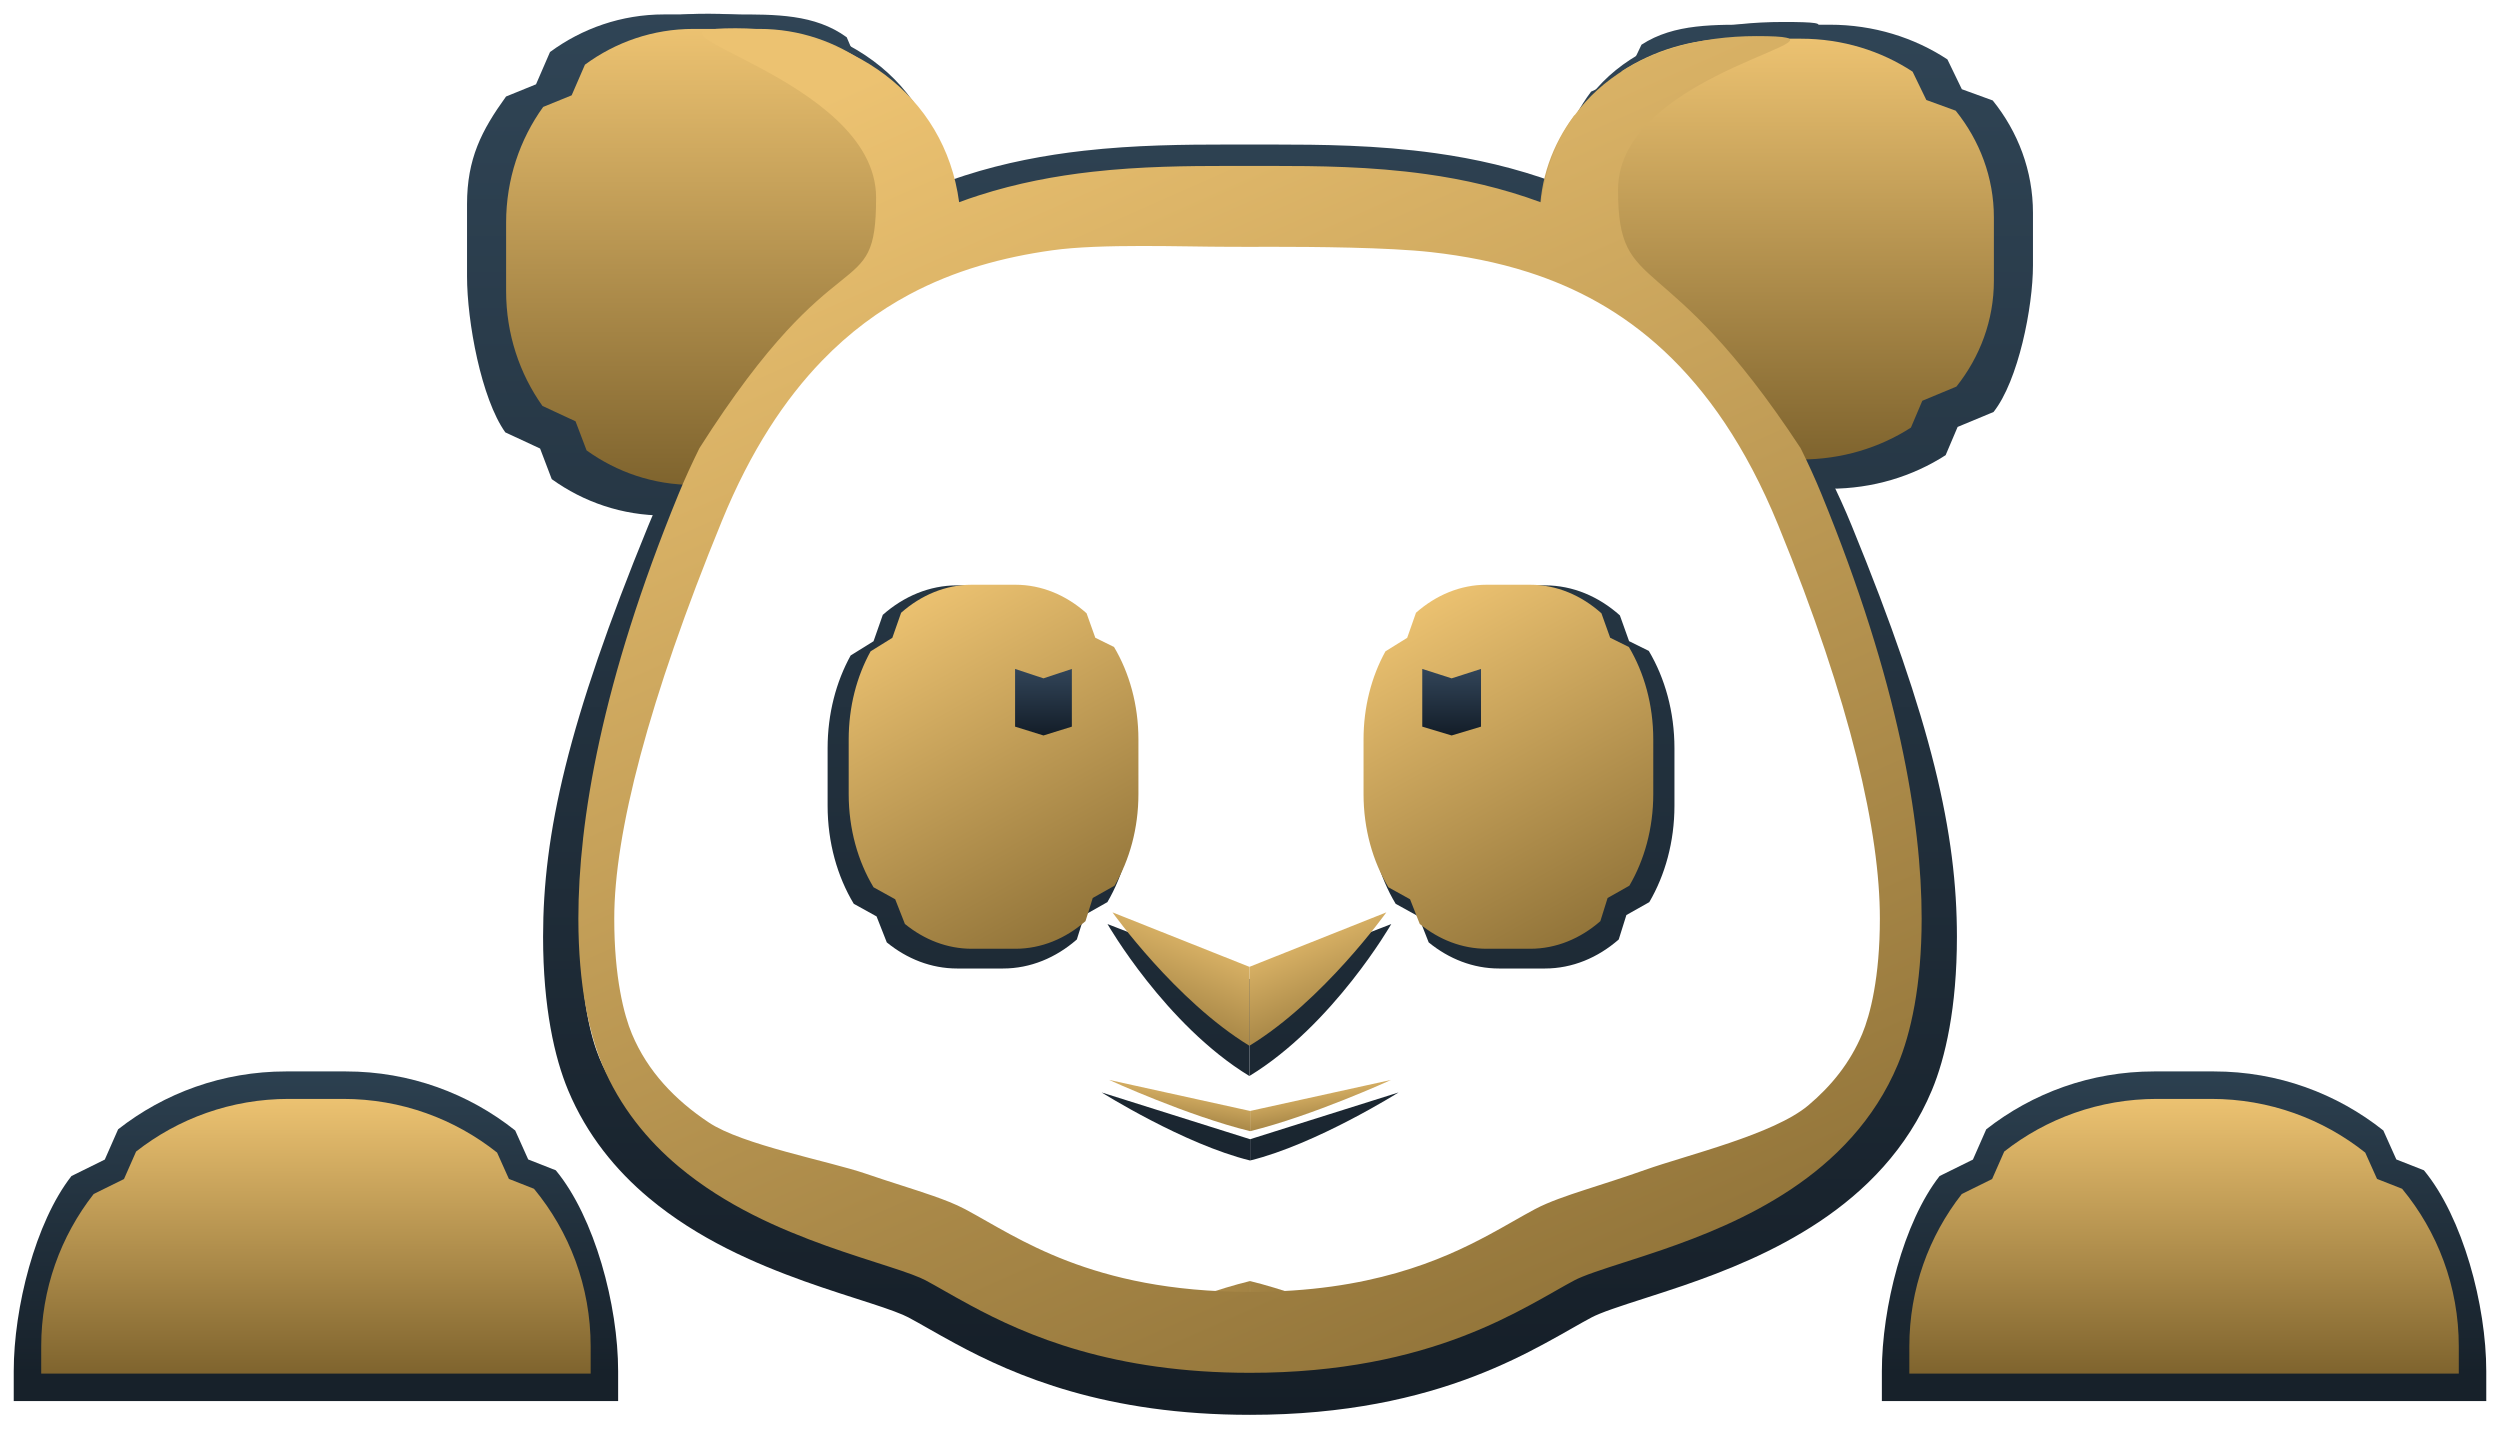 <svg width="182" height="104" viewBox="0 0 182 104" fill="none" xmlns="http://www.w3.org/2000/svg">
<g filter="url(#filter0_d_1065_43481)">
<path fill-rule="evenodd" clip-rule="evenodd" d="M99.7 53.467C99.7 50.958 100.32 48.631 101.379 46.716L103.044 45.682L103.718 43.76C105.251 42.408 107.118 41.614 109.133 41.614H112.467C114.501 41.614 116.386 42.424 117.927 43.8L118.597 45.676L120.032 46.385C121.205 48.361 121.9 50.812 121.9 53.467V57.655C121.9 60.282 121.219 62.71 120.068 64.676L118.401 65.615L117.844 67.394C116.319 68.726 114.465 69.507 112.467 69.507H109.133C107.244 69.507 105.483 68.809 104.008 67.606L103.264 65.715L101.604 64.797C100.409 62.81 99.7 60.337 99.7 57.655V53.467Z" fill="url(#paint0_linear_1065_43481)"/>
<path fill-rule="evenodd" clip-rule="evenodd" d="M60.25 53.467C60.25 50.958 60.87 48.631 61.929 46.716L63.594 45.682L64.268 43.76C65.801 42.408 67.668 41.614 69.683 41.614H73.017C75.051 41.614 76.936 42.423 78.477 43.8L79.147 45.676L80.582 46.385C81.755 48.361 82.45 50.812 82.45 53.467V57.654C82.45 60.282 81.769 62.71 80.618 64.675L78.951 65.615L78.394 67.394C76.869 68.726 75.015 69.507 73.017 69.507H69.683C67.793 69.507 66.033 68.809 64.558 67.606L63.814 65.715L62.154 64.796C60.959 62.81 60.25 60.337 60.25 57.654V53.467Z" fill="url(#paint1_linear_1065_43481)"/>
<path d="M73 47.013L75.175 47.735L77.35 47.013V51.435L75.175 52.112L73 51.435V47.013Z" fill="url(#paint2_linear_1065_43481)"/>
<path d="M104.2 47.013L106.45 47.735L108.7 47.013V51.435L106.45 52.112L104.2 51.435V47.013Z" fill="url(#paint3_linear_1065_43481)"/>
<path d="M90.956 70.276L101.285 66.271C101.285 66.271 97.067 73.615 90.956 77.333V70.276Z" fill="url(#paint4_linear_1065_43481)"/>
<path d="M90.954 70.276L80.625 66.271C80.625 66.271 84.843 73.615 90.954 77.333V70.276Z" fill="url(#paint5_linear_1065_43481)"/>
<path d="M91.009 81.935L101.815 78.53C101.815 78.53 95.81 82.307 91.009 83.484V81.935Z" fill="url(#paint6_linear_1065_43481)"/>
<path d="M91.006 81.935L80.2 78.53C80.2 78.53 86.205 82.307 91.006 83.484V81.935Z" fill="url(#paint7_linear_1065_43481)"/>
<path d="M115.831 5.671C114.172 7.886 113.2 10.575 113.2 13.475V16.093C122.397 17.087 129.652 26.285 130.514 34.579H133.212C136.345 34.579 139.251 33.676 141.642 32.136L142.515 30.08L145.128 28.994C146.933 26.722 148 21.353 148 18.316V14.5C148 11.431 146.911 8.598 145.072 6.314L142.822 5.495L141.772 3.326C139.356 1.735 136.402 0.799 133.212 0.799H127.988C124.829 0.799 121.901 0.692 119.499 2.255L118.443 4.477L115.831 5.671Z" fill="url(#paint8_linear_1065_43481)"/>
<path d="M65.198 5.415C66.807 7.815 67.75 10.73 67.75 13.872V16.71C58.83 17.787 51.794 27.54 50.958 36.529H48.341C45.303 36.529 42.485 35.55 40.166 33.881L39.319 31.653L36.786 30.476C35.035 28.014 34 22.41 34 19.118V13.872C34 10.547 35.056 8.501 36.84 6.026L39.022 5.138L40.04 2.788C42.383 1.064 45.248 0.05 48.341 0.05H53.409C56.472 0.05 59.311 0.019 61.641 1.713L62.666 4.121L65.198 5.415Z" fill="url(#paint9_linear_1065_43481)"/>
<path d="M91.001 96.519L101.808 98.898C101.808 98.898 95.802 96.146 91.001 94.969V96.519Z" fill="white"/>
<path d="M90.999 96.519L80.193 98.898C80.193 98.898 86.198 96.146 90.999 94.969V96.519Z" fill="white"/>
<path d="M119.2 11.348C119.2 2.03 139.364 0.6 129.818 0.6C121.036 0.6 114.386 4.026 113.287 12.31C110.34 11.222 107.376 10.552 104.514 10.153C100.239 9.554 96.167 9.524 92.61 9.522C92.059 9.522 91.522 9.524 91 9.524C90.48 9.524 89.943 9.522 89.39 9.522C86.228 9.524 82.66 9.55 78.903 9.973C76.087 10.291 73.161 10.835 70.227 11.779C69.723 11.939 69.217 12.117 68.713 12.303C67.609 4.021 60.362 0 51.582 0C42.036 0 62.35 2.63 62.35 11.948C62.35 20.35 59.5 16.883 48.811 33.716C48.249 34.856 47.701 36.031 47.19 37.284C41.315 51.635 39.536 59.715 39.536 67.198C39.536 69.778 39.749 71.983 40.08 73.834C40.413 75.686 40.864 77.182 41.361 78.374C42.718 81.624 44.843 84.206 47.232 86.205C50.823 89.21 54.986 90.993 58.566 92.278C60.355 92.918 62.005 93.429 63.351 93.867C64.021 94.084 64.614 94.284 65.094 94.464C65.573 94.641 65.942 94.804 66.133 94.908C66.986 95.359 68.136 96.05 69.557 96.816C71.689 97.969 74.449 99.287 77.975 100.293C81.499 101.304 85.789 102.002 91 102C97.948 102.004 103.26 100.753 107.301 99.203C109.322 98.429 111.022 97.586 112.443 96.816C113.862 96.051 115.013 95.359 115.868 94.908C116.123 94.769 116.689 94.531 117.422 94.279C118.714 93.824 120.526 93.282 122.553 92.588C125.598 91.539 129.15 90.138 132.461 87.931C134.115 86.825 135.707 85.516 137.117 83.933C138.527 82.355 139.749 80.503 140.639 78.374C141.137 77.184 141.587 75.686 141.92 73.834C142.253 71.983 142.464 69.778 142.464 67.195C142.462 59.716 140.686 51.633 134.81 37.285C134.3 36.031 133.756 34.852 133.194 33.716C122.731 17.783 119.2 19.748 119.2 11.348ZM139.263 67.195C139.263 69.446 139.079 71.293 138.815 72.763C138.553 74.231 138.209 75.321 137.911 76.028C136.976 78.253 135.555 80.009 133.781 81.504C131.127 83.738 124.513 85.299 121.254 86.456C119.624 87.037 118.052 87.525 116.642 87.985C115.934 88.215 115.268 88.438 114.639 88.672C114.008 88.908 113.418 89.151 112.834 89.459C111.744 90.042 110.642 90.706 109.37 91.391C107.469 92.419 105.2 93.498 102.242 94.344C99.287 95.189 95.638 95.799 91 95.801C84.814 95.796 80.395 94.721 77.018 93.431C75.328 92.783 73.898 92.076 72.63 91.391C71.358 90.706 70.256 90.042 69.166 89.459C68.389 89.052 67.594 88.75 66.719 88.442C65.196 87.909 63.435 87.387 61.556 86.74C58.743 85.776 52.099 84.54 49.525 82.814C48.235 81.955 47.065 80.977 46.07 79.861C45.076 78.744 44.252 77.493 43.639 76.028C43.341 75.321 42.997 74.23 42.735 72.762C42.471 71.293 42.285 69.445 42.286 67.197C42.285 60.678 44.895 53.056 50.535 39.284C52.742 33.892 55.369 27.386 58.198 24.457C60.321 22.258 62.564 20.623 64.893 19.375C68.383 17.506 72.094 16.513 75.838 15.988C79.577 15.463 85.882 15.72 89.39 15.72C89.93 15.72 90.467 15.724 91 15.724C91.531 15.724 92.068 15.72 92.61 15.72C95.728 15.72 101.591 15.755 104.917 16.132C107.41 16.414 109.908 16.886 112.34 17.667C115.988 18.842 119.487 20.685 122.731 23.703C125.971 26.725 128.98 33.52 131.465 39.584C137.105 53.354 139.266 60.678 139.263 67.195Z" fill="url(#paint10_linear_1065_43481)"/>
</g>
<path fill-rule="evenodd" clip-rule="evenodd" d="M99.266 53.83C99.266 51.447 99.855 49.236 100.861 47.416L102.443 46.434L103.084 44.608C104.54 43.323 106.314 42.569 108.228 42.569H111.395C113.329 42.569 115.119 43.338 116.583 44.646L117.22 46.428L118.583 47.102C119.698 48.979 120.358 51.308 120.358 53.83V57.809C120.358 60.306 119.711 62.612 118.617 64.479L117.034 65.372L116.505 67.062C115.055 68.328 113.294 69.07 111.395 69.07H108.228C106.433 69.07 104.761 68.406 103.358 67.264L102.652 65.467L101.075 64.594C99.939 62.707 99.266 60.357 99.266 57.809V53.83Z" fill="url(#paint11_linear_1065_43481)"/>
<path fill-rule="evenodd" clip-rule="evenodd" d="M61.785 53.83C61.785 51.447 62.374 49.236 63.38 47.416L64.962 46.434L65.602 44.608C67.058 43.323 68.833 42.569 70.747 42.569H73.914C75.847 42.569 77.638 43.338 79.102 44.646L79.738 46.428L81.102 47.102C82.217 48.979 82.877 51.308 82.877 53.83V57.809C82.877 60.306 82.23 62.612 81.136 64.479L79.552 65.372L79.023 67.062C77.574 68.328 75.813 69.07 73.914 69.07H70.747C68.952 69.07 67.279 68.406 65.877 67.264L65.171 65.467L63.594 64.594C62.458 62.707 61.785 60.357 61.785 57.809V53.83Z" fill="url(#paint12_linear_1065_43481)"/>
<g filter="url(#filter1_d_1065_43481)">
<path d="M73.898 47.698L75.965 48.384L78.031 47.698V51.9L75.965 52.542L73.898 51.9V47.698Z" fill="url(#paint13_linear_1065_43481)"/>
</g>
<g filter="url(#filter2_d_1065_43481)">
<path d="M103.541 47.698L105.679 48.384L107.817 47.698V51.9L105.679 52.542L103.541 51.9V47.698Z" fill="url(#paint14_linear_1065_43481)"/>
</g>
<path d="M90.958 70.386L100.925 66.42C100.925 66.42 96.323 72.867 90.958 76.131V70.386Z" fill="url(#paint15_linear_1065_43481)"/>
<path d="M90.956 70.386L80.989 66.42C80.989 66.42 85.592 72.867 90.956 76.131V70.386Z" fill="url(#paint16_linear_1065_43481)"/>
<path d="M91.008 80.877L101.275 78.616C101.275 78.616 95.57 81.231 91.008 82.349V80.877Z" fill="url(#paint17_linear_1065_43481)"/>
<path d="M91.006 80.877L80.739 78.616C80.739 78.616 86.445 81.231 91.006 82.349V80.877Z" fill="url(#paint18_linear_1065_43481)"/>
<path fill-rule="evenodd" clip-rule="evenodd" d="M114.592 8.42C113.016 10.524 112.092 13.079 112.092 15.834V18.322C120.83 19.267 127.723 25.57 128.542 33.45H131.106C134.082 33.45 136.843 32.593 139.115 31.13L139.944 29.176L142.426 28.144C144.142 25.986 145.155 23.319 145.155 20.434V15.834C145.155 12.919 144.121 10.227 142.373 8.057L140.236 7.279L139.238 5.218C136.943 3.706 134.136 2.817 131.106 2.817H126.142C123.14 2.817 120.359 3.689 118.076 5.174L117.073 7.285L114.592 8.42Z" fill="url(#paint19_linear_1065_43481)"/>
<path fill-rule="evenodd" clip-rule="evenodd" d="M66.486 8.177C68.014 10.457 68.91 13.226 68.91 16.212V18.908C60.436 19.932 53.751 26.763 52.957 35.303H50.47C47.584 35.303 44.906 34.374 42.703 32.788L41.899 30.671L39.491 29.553C37.828 27.214 36.845 24.324 36.845 21.197V16.212C36.845 13.053 37.848 10.136 39.543 7.784L41.616 6.94L42.584 4.708C44.809 3.069 47.531 2.105 50.47 2.105H55.285C58.195 2.105 60.893 3.05 63.107 4.66L64.08 6.947L66.486 8.177Z" fill="url(#paint20_linear_1065_43481)"/>
<path d="M91.001 94.734L101.268 96.994C101.268 96.994 95.563 94.38 91.001 93.261V94.734Z" fill="url(#paint21_linear_1065_43481)"/>
<path d="M90.999 94.734L80.732 96.994C80.732 96.994 86.438 94.38 90.999 93.261V94.734Z" fill="url(#paint22_linear_1065_43481)"/>
<path d="M117.793 13.814C117.793 4.96 136.95 2.628 127.881 2.628C119.537 2.628 113.219 6.857 112.174 14.728C109.375 13.693 106.559 13.057 103.839 12.678C99.778 12.109 95.909 12.081 92.529 12.079C92.006 12.079 91.496 12.081 91 12.081C90.506 12.081 89.996 12.079 89.47 12.079C86.466 12.081 83.076 12.105 79.506 12.507C76.831 12.81 74.051 13.327 71.264 14.223C70.785 14.375 70.304 14.544 69.825 14.721C68.777 6.853 61.891 2.058 53.549 2.058C44.48 2.058 63.78 5.531 63.78 14.384C63.78 22.366 61.072 16.638 50.916 32.63C50.383 33.714 49.862 34.83 49.377 36.021C43.794 49.655 42.105 59.767 42.105 66.876C42.105 69.327 42.307 71.422 42.621 73.181C42.938 74.94 43.366 76.362 43.839 77.495C45.128 80.582 47.147 83.036 49.416 84.935C52.828 87.79 56.784 89.483 60.184 90.705C61.885 91.313 63.452 91.799 64.731 92.215C65.368 92.421 65.931 92.61 66.387 92.781C66.842 92.95 67.192 93.105 67.374 93.203C68.184 93.632 69.277 94.289 70.627 95.016C72.653 96.112 75.275 97.364 78.625 98.32C81.973 99.28 86.049 99.943 91 99.941C97.601 99.945 102.648 98.757 106.487 97.284C108.407 96.549 110.023 95.747 111.373 95.016C112.721 94.289 113.814 93.632 114.626 93.204C114.869 93.072 115.407 92.845 116.103 92.606C117.331 92.174 119.052 91.659 120.978 90.999C123.871 90.002 127.246 88.672 130.392 86.575C131.964 85.524 133.476 84.28 134.816 82.776C136.155 81.277 137.316 79.518 138.162 77.495C138.634 76.364 139.062 74.941 139.379 73.181C139.695 71.422 139.896 69.327 139.896 66.874C139.894 59.767 138.206 49.653 132.624 36.021C132.138 34.83 131.622 33.71 131.088 32.63C121.148 17.493 117.793 21.794 117.793 13.814ZM136.855 66.874C136.855 69.012 136.68 70.767 136.428 72.163C136.18 73.558 135.852 74.594 135.57 75.266C134.682 77.379 133.331 79.047 131.646 80.469C129.125 82.59 122.841 84.074 119.744 85.174C118.196 85.726 116.702 86.189 115.362 86.626C114.689 86.844 114.056 87.056 113.459 87.279C112.86 87.503 112.299 87.734 111.744 88.027C110.708 88.581 109.662 89.211 108.453 89.862C106.647 90.838 104.491 91.864 101.681 92.667C98.873 93.471 95.407 94.05 91 94.052C85.123 94.047 80.924 93.026 77.715 91.8C76.11 91.184 74.751 90.513 73.547 89.862C72.338 89.211 71.291 88.58 70.256 88.027C69.517 87.639 68.762 87.353 67.931 87.06C66.484 86.554 64.811 86.057 63.026 85.443C60.353 84.527 54.041 83.352 51.595 81.713C50.369 80.897 49.258 79.968 48.313 78.907C47.368 77.846 46.585 76.658 46.002 75.265C45.72 74.594 45.393 73.558 45.144 72.163C44.893 70.766 44.716 69.011 44.718 66.875C44.716 60.681 47.196 51.005 52.555 37.921C54.652 32.798 57.148 29.051 59.835 26.268C61.852 24.179 63.983 22.626 66.196 21.439C69.512 19.664 73.037 18.721 76.594 18.222C80.147 17.724 86.137 17.967 89.47 17.967C89.983 17.967 90.494 17.971 91 17.971C91.504 17.971 92.015 17.967 92.529 17.967C95.492 17.967 101.062 18 104.222 18.359C106.591 18.627 108.965 19.076 111.275 19.817C114.741 20.933 118.066 22.684 121.148 25.552C124.226 28.423 127.084 32.444 129.445 38.206C134.804 51.289 136.857 60.682 136.855 66.874Z" fill="url(#paint23_linear_1065_43481)"/>
<g filter="url(#filter3_d_1065_43481)">
<path fill-rule="evenodd" clip-rule="evenodd" d="M141.202 84.616C138.569 87.98 137 94.217 137 98.82V101H181V98.82C181 94.024 179.297 87.626 176.462 84.198L174.453 83.408L173.507 81.299C170.123 78.608 165.839 77 161.18 77H156.82C152.209 77 147.966 78.575 144.598 81.215L143.629 83.417L141.202 84.616Z" fill="url(#paint24_linear_1065_43481)"/>
</g>
<path fill-rule="evenodd" clip-rule="evenodd" d="M142.82 86.923C140.427 89.982 139 93.833 139 98.018V100H179V98.018C179 93.658 177.451 89.66 174.874 86.543L173.048 85.825L172.188 83.908C169.112 81.462 165.218 80 160.982 80H157.018C152.826 80 148.969 81.431 145.908 83.832L145.026 85.834L142.82 86.923Z" fill="url(#paint25_linear_1065_43481)"/>
<g filter="url(#filter4_d_1065_43481)">
<path fill-rule="evenodd" clip-rule="evenodd" d="M5.202 84.616C2.569 87.98 1 94.217 1 98.82V101H45V98.82C45 94.024 43.297 87.626 40.462 84.198L38.453 83.408L37.507 81.299C34.123 78.608 29.839 77 25.18 77H20.82C16.209 77 11.966 78.575 8.598 81.215L7.629 83.417L5.202 84.616Z" fill="url(#paint26_linear_1065_43481)"/>
</g>
<path fill-rule="evenodd" clip-rule="evenodd" d="M6.82 86.923C4.427 89.982 3 93.833 3 98.018V100H43V98.018C43 93.658 41.452 89.66 38.874 86.543L37.048 85.825L36.188 83.908C33.112 81.462 29.218 80 24.982 80H21.018C16.826 80 12.969 81.431 9.908 83.832L9.026 85.834L6.82 86.923Z" fill="url(#paint27_linear_1065_43481)"/>
<defs>
<filter id="filter0_d_1065_43481" x="33" y="0" width="116" height="104" filterUnits="userSpaceOnUse" color-interpolation-filters="sRGB">
<feFlood flood-opacity="0" result="BackgroundImageFix"/>
<feColorMatrix in="SourceAlpha" type="matrix" values="0 0 0 0 0 0 0 0 0 0 0 0 0 0 0 0 0 0 127 0" result="hardAlpha"/>
<feOffset dy="1"/>
<feGaussianBlur stdDeviation="0.5"/>
<feComposite in2="hardAlpha" operator="out"/>
<feColorMatrix type="matrix" values="0 0 0 0 1 0 0 0 0 1 0 0 0 0 1 0 0 0 0.1 0"/>
<feBlend mode="normal" in2="BackgroundImageFix" result="effect1_dropShadow_1065_43481"/>
<feBlend mode="normal" in="SourceGraphic" in2="effect1_dropShadow_1065_43481" result="shape"/>
</filter>
<filter id="filter1_d_1065_43481" x="72.898" y="47.698" width="6.133" height="6.844" filterUnits="userSpaceOnUse" color-interpolation-filters="sRGB">
<feFlood flood-opacity="0" result="BackgroundImageFix"/>
<feColorMatrix in="SourceAlpha" type="matrix" values="0 0 0 0 0 0 0 0 0 0 0 0 0 0 0 0 0 0 127 0" result="hardAlpha"/>
<feOffset dy="1"/>
<feGaussianBlur stdDeviation="0.5"/>
<feComposite in2="hardAlpha" operator="out"/>
<feColorMatrix type="matrix" values="0 0 0 0 1 0 0 0 0 1 0 0 0 0 1 0 0 0 0.15 0"/>
<feBlend mode="normal" in2="BackgroundImageFix" result="effect1_dropShadow_1065_43481"/>
<feBlend mode="normal" in="SourceGraphic" in2="effect1_dropShadow_1065_43481" result="shape"/>
</filter>
<filter id="filter2_d_1065_43481" x="102.541" y="47.698" width="6.275" height="6.844" filterUnits="userSpaceOnUse" color-interpolation-filters="sRGB">
<feFlood flood-opacity="0" result="BackgroundImageFix"/>
<feColorMatrix in="SourceAlpha" type="matrix" values="0 0 0 0 0 0 0 0 0 0 0 0 0 0 0 0 0 0 127 0" result="hardAlpha"/>
<feOffset dy="1"/>
<feGaussianBlur stdDeviation="0.5"/>
<feComposite in2="hardAlpha" operator="out"/>
<feColorMatrix type="matrix" values="0 0 0 0 1 0 0 0 0 1 0 0 0 0 1 0 0 0 0.15 0"/>
<feBlend mode="normal" in2="BackgroundImageFix" result="effect1_dropShadow_1065_43481"/>
<feBlend mode="normal" in="SourceGraphic" in2="effect1_dropShadow_1065_43481" result="shape"/>
</filter>
<filter id="filter3_d_1065_43481" x="136" y="77" width="46" height="26" filterUnits="userSpaceOnUse" color-interpolation-filters="sRGB">
<feFlood flood-opacity="0" result="BackgroundImageFix"/>
<feColorMatrix in="SourceAlpha" type="matrix" values="0 0 0 0 0 0 0 0 0 0 0 0 0 0 0 0 0 0 127 0" result="hardAlpha"/>
<feOffset dy="1"/>
<feGaussianBlur stdDeviation="0.5"/>
<feComposite in2="hardAlpha" operator="out"/>
<feColorMatrix type="matrix" values="0 0 0 0 1 0 0 0 0 1 0 0 0 0 1 0 0 0 0.15 0"/>
<feBlend mode="normal" in2="BackgroundImageFix" result="effect1_dropShadow_1065_43481"/>
<feBlend mode="normal" in="SourceGraphic" in2="effect1_dropShadow_1065_43481" result="shape"/>
</filter>
<filter id="filter4_d_1065_43481" x="0" y="77" width="46" height="26" filterUnits="userSpaceOnUse" color-interpolation-filters="sRGB">
<feFlood flood-opacity="0" result="BackgroundImageFix"/>
<feColorMatrix in="SourceAlpha" type="matrix" values="0 0 0 0 0 0 0 0 0 0 0 0 0 0 0 0 0 0 127 0" result="hardAlpha"/>
<feOffset dy="1"/>
<feGaussianBlur stdDeviation="0.5"/>
<feComposite in2="hardAlpha" operator="out"/>
<feColorMatrix type="matrix" values="0 0 0 0 1 0 0 0 0 1 0 0 0 0 1 0 0 0 0.15 0"/>
<feBlend mode="normal" in2="BackgroundImageFix" result="effect1_dropShadow_1065_43481"/>
<feBlend mode="normal" in="SourceGraphic" in2="effect1_dropShadow_1065_43481" result="shape"/>
</filter>
<linearGradient id="paint0_linear_1065_43481" x1="91" y1="-1.025" x2="91" y2="102" gradientUnits="userSpaceOnUse">
<stop stop-color="#304556"/>
<stop offset="1" stop-color="#151E27"/>
</linearGradient>
<linearGradient id="paint1_linear_1065_43481" x1="91" y1="-1.025" x2="91" y2="102" gradientUnits="userSpaceOnUse">
<stop stop-color="#304556"/>
<stop offset="1" stop-color="#151E27"/>
</linearGradient>
<linearGradient id="paint2_linear_1065_43481" x1="91" y1="-1.025" x2="91" y2="102" gradientUnits="userSpaceOnUse">
<stop stop-color="#304556"/>
<stop offset="1" stop-color="#151E27"/>
</linearGradient>
<linearGradient id="paint3_linear_1065_43481" x1="91" y1="-1.025" x2="91" y2="102" gradientUnits="userSpaceOnUse">
<stop stop-color="#304556"/>
<stop offset="1" stop-color="#151E27"/>
</linearGradient>
<linearGradient id="paint4_linear_1065_43481" x1="91" y1="-1.025" x2="91" y2="102" gradientUnits="userSpaceOnUse">
<stop stop-color="#304556"/>
<stop offset="1" stop-color="#151E27"/>
</linearGradient>
<linearGradient id="paint5_linear_1065_43481" x1="91" y1="-1.025" x2="91" y2="102" gradientUnits="userSpaceOnUse">
<stop stop-color="#304556"/>
<stop offset="1" stop-color="#151E27"/>
</linearGradient>
<linearGradient id="paint6_linear_1065_43481" x1="91" y1="-1.025" x2="91" y2="102" gradientUnits="userSpaceOnUse">
<stop stop-color="#304556"/>
<stop offset="1" stop-color="#151E27"/>
</linearGradient>
<linearGradient id="paint7_linear_1065_43481" x1="91" y1="-1.025" x2="91" y2="102" gradientUnits="userSpaceOnUse">
<stop stop-color="#304556"/>
<stop offset="1" stop-color="#151E27"/>
</linearGradient>
<linearGradient id="paint8_linear_1065_43481" x1="91" y1="-1.025" x2="91" y2="102" gradientUnits="userSpaceOnUse">
<stop stop-color="#304556"/>
<stop offset="1" stop-color="#151E27"/>
</linearGradient>
<linearGradient id="paint9_linear_1065_43481" x1="91" y1="-1.025" x2="91" y2="102" gradientUnits="userSpaceOnUse">
<stop stop-color="#304556"/>
<stop offset="1" stop-color="#151E27"/>
</linearGradient>
<linearGradient id="paint10_linear_1065_43481" x1="91" y1="-1.025" x2="91" y2="102" gradientUnits="userSpaceOnUse">
<stop stop-color="#304556"/>
<stop offset="1" stop-color="#151E27"/>
</linearGradient>
<linearGradient id="paint11_linear_1065_43481" x1="105.578" y1="42.569" x2="121.457" y2="71.094" gradientUnits="userSpaceOnUse">
<stop stop-color="#ECC271"/>
<stop offset="1" stop-color="#7F642E"/>
</linearGradient>
<linearGradient id="paint12_linear_1065_43481" x1="68.096" y1="42.569" x2="83.976" y2="71.094" gradientUnits="userSpaceOnUse">
<stop stop-color="#ECC271"/>
<stop offset="1" stop-color="#7F642E"/>
</linearGradient>
<linearGradient id="paint13_linear_1065_43481" x1="75.965" y1="47.698" x2="75.965" y2="52.542" gradientUnits="userSpaceOnUse">
<stop stop-color="#324559"/>
<stop offset="1" stop-color="#131D28"/>
</linearGradient>
<linearGradient id="paint14_linear_1065_43481" x1="105.679" y1="47.698" x2="105.679" y2="52.542" gradientUnits="userSpaceOnUse">
<stop stop-color="#324559"/>
<stop offset="1" stop-color="#131D28"/>
</linearGradient>
<linearGradient id="paint15_linear_1065_43481" x1="93.941" y1="66.42" x2="98.923" y2="77.962" gradientUnits="userSpaceOnUse">
<stop stop-color="#ECC271"/>
<stop offset="1" stop-color="#7F642E"/>
</linearGradient>
<linearGradient id="paint16_linear_1065_43481" x1="87.973" y1="66.42" x2="82.991" y2="77.962" gradientUnits="userSpaceOnUse">
<stop stop-color="#ECC271"/>
<stop offset="1" stop-color="#7F642E"/>
</linearGradient>
<linearGradient id="paint17_linear_1065_43481" x1="94.08" y1="78.616" x2="94.907" y2="83.746" gradientUnits="userSpaceOnUse">
<stop stop-color="#ECC271"/>
<stop offset="1" stop-color="#7F642E"/>
</linearGradient>
<linearGradient id="paint18_linear_1065_43481" x1="87.934" y1="78.616" x2="87.107" y2="83.746" gradientUnits="userSpaceOnUse">
<stop stop-color="#ECC271"/>
<stop offset="1" stop-color="#7F642E"/>
</linearGradient>
<linearGradient id="paint19_linear_1065_43481" x1="128.87" y1="2.817" x2="128.87" y2="33.45" gradientUnits="userSpaceOnUse">
<stop stop-color="#ECC271"/>
<stop offset="1" stop-color="#7F642E"/>
</linearGradient>
<linearGradient id="paint20_linear_1065_43481" x1="52.638" y1="2.105" x2="52.638" y2="35.303" gradientUnits="userSpaceOnUse">
<stop stop-color="#ECC271"/>
<stop offset="1" stop-color="#7F642E"/>
</linearGradient>
<linearGradient id="paint21_linear_1065_43481" x1="71.368" y1="2.058" x2="115.887" y2="7.17" gradientUnits="userSpaceOnUse">
<stop stop-color="#ECC271"/>
<stop offset="1" stop-color="#7F642E"/>
</linearGradient>
<linearGradient id="paint22_linear_1065_43481" x1="71.368" y1="2.058" x2="115.887" y2="7.17" gradientUnits="userSpaceOnUse">
<stop stop-color="#ECC271"/>
<stop offset="1" stop-color="#7F642E"/>
</linearGradient>
<linearGradient id="paint23_linear_1065_43481" x1="71.368" y1="2.058" x2="122.513" y2="117.385" gradientUnits="userSpaceOnUse">
<stop stop-color="#ECC271"/>
<stop offset="1" stop-color="#7F642E"/>
</linearGradient>
<linearGradient id="paint24_linear_1065_43481" x1="159.328" y1="77" x2="159.328" y2="99" gradientUnits="userSpaceOnUse">
<stop stop-color="#2C4050"/>
<stop offset="1" stop-color="#17212A"/>
</linearGradient>
<linearGradient id="paint25_linear_1065_43481" x1="159.299" y1="80" x2="159.299" y2="100" gradientUnits="userSpaceOnUse">
<stop stop-color="#ECC271"/>
<stop offset="1" stop-color="#7F642E"/>
</linearGradient>
<linearGradient id="paint26_linear_1065_43481" x1="23.328" y1="77" x2="23.328" y2="99" gradientUnits="userSpaceOnUse">
<stop stop-color="#2C4050"/>
<stop offset="1" stop-color="#17212A"/>
</linearGradient>
<linearGradient id="paint27_linear_1065_43481" x1="23.299" y1="80" x2="23.299" y2="100" gradientUnits="userSpaceOnUse">
<stop stop-color="#ECC271"/>
<stop offset="1" stop-color="#7F642E"/>
</linearGradient>
</defs>
</svg>
